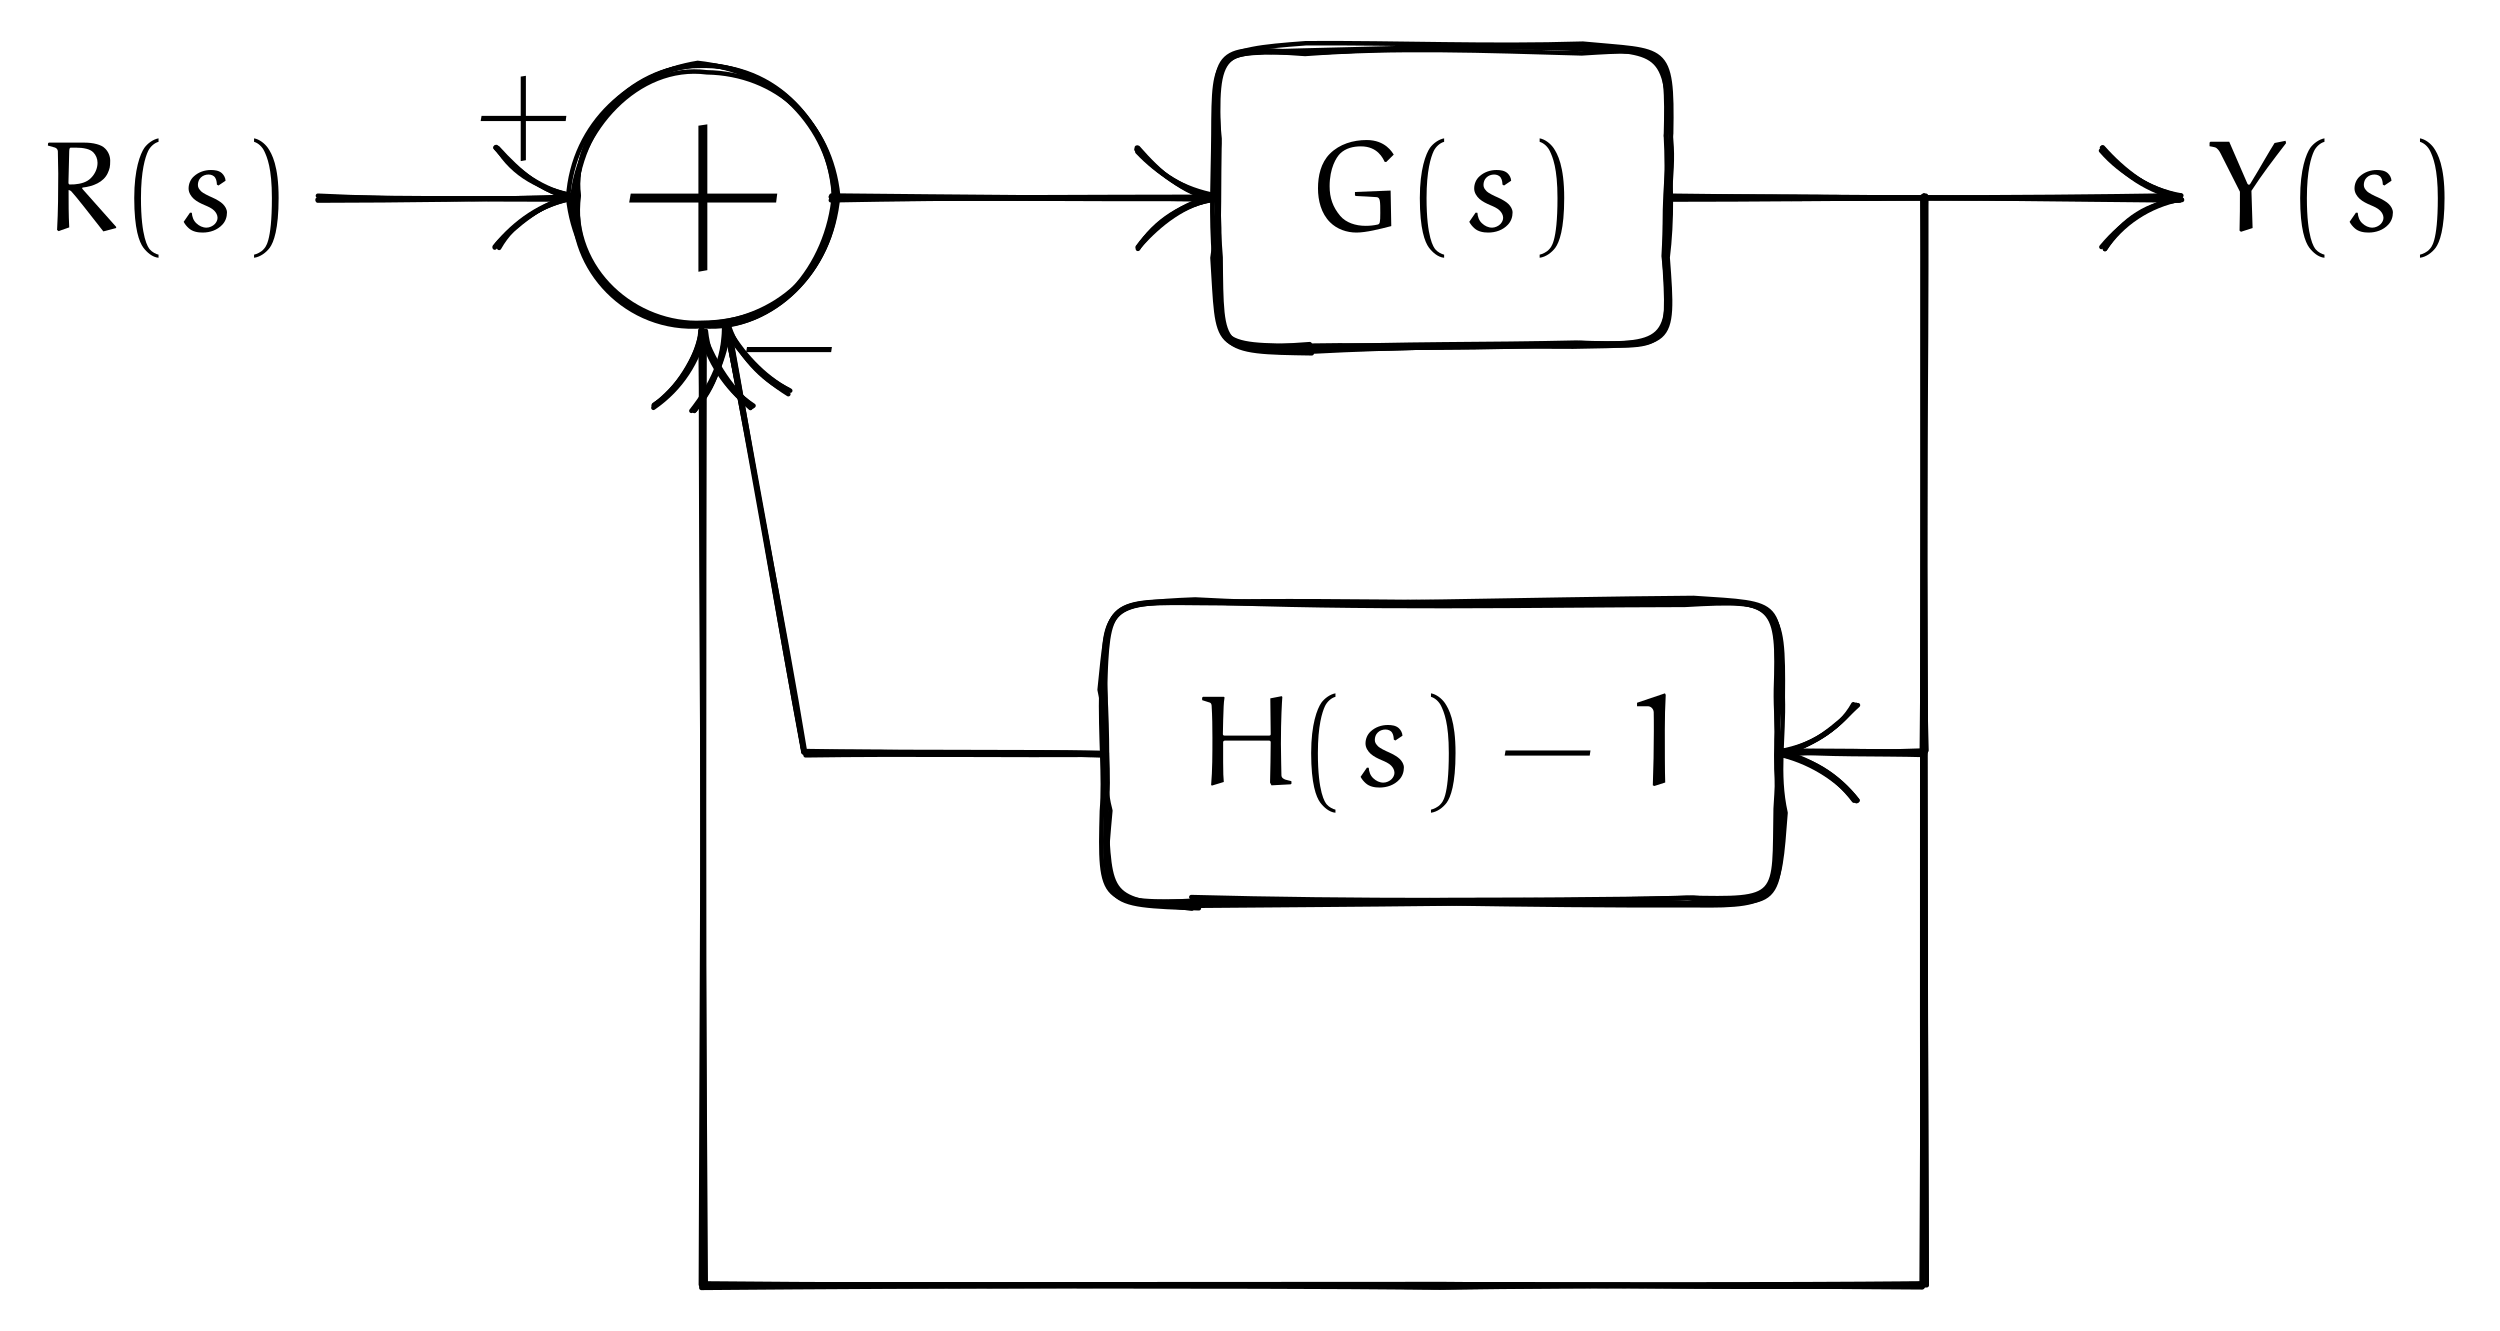 <svg xmlns="http://www.w3.org/2000/svg" xmlns:xlink="http://www.w3.org/1999/xlink" xmlns:inkscape="http://www.inkscape.org/namespaces/inkscape" version="1.1" width="416.266" height="221.626" viewBox="0 0 416.266 221.626">
<defs>
<path id="font_5_7" d="M.046 .236H.356V-.074L.396-.067V.236H.704L.709 .276H.396V.586L.356 .58V.276H.053L.046 .236Z"/>
<path id="font_5_8" d="M.09 .325C.09 .23 .115 .131 .183 .063 .237 .009 .312-.017 .388-.017 .461-.017 .569 .01 .657 .033 .657 .033 .654 .217 .652 .308L.376 .297V.271L.382 .266C.436 .264 .5 .26 .544 .257 .572 .255 .572 .223 .572 .134 .572 .061 .569 .049 .552 .045 .521 .038 .49 .035 .458 .035 .38 .035 .306 .06 .262 .112 .204 .181 .18 .253 .18 .341 .18 .483 .232 .565 .261 .594 .304 .636 .363 .65 .422 .65 .553 .65 .593 .556 .606 .53L.618 .529 .676 .586C.665 .603 .612 .699 .467 .699 .362 .699 .257 .668 .182 .593 .112 .523 .09 .422 .09 .325Z"/>
<path id="font_5_2" d="M.113 .25C.113 .008 .152-.09 .183-.133 .211-.17 .253-.208 .301-.212V-.188C.281-.184 .251-.168 .234-.148 .22-.132 .165-.058 .165 .25 .165 .462 .198 .566 .22 .613 .236 .647 .269 .677 .301 .685V.712C.26 .705 .216 .673 .191 .638 .16 .592 .113 .475 .113 .25Z"/>
<path id="font_5_3" d="M.052 .066C.062 .047 .076 .03 .092 .016 .121-.01 .161-.017 .199-.017 .256-.017 .312 .002 .351 .044 .375 .069 .387 .103 .387 .138 .387 .163 .373 .186 .355 .204 .341 .219 .304 .241 .272 .255 .243 .267 .2 .289 .188 .301 .173 .317 .162 .329 .162 .351 .162 .373 .169 .394 .185 .409 .2 .424 .222 .432 .244 .432 .264 .432 .285 .425 .296 .407 .306 .391 .308 .372 .309 .354L.321 .347 .376 .384C.375 .406 .364 .427 .348 .442 .325 .463 .293 .467 .263 .467 .214 .467 .167 .451 .131 .418 .104 .394 .09 .359 .09 .324 .09 .292 .108 .264 .131 .243 .154 .223 .184 .208 .215 .195 .241 .184 .269 .172 .288 .153 .303 .138 .314 .118 .314 .097 .314 .079 .305 .062 .293 .049 .278 .033 .251 .021 .229 .021 .199 .021 .172 .034 .15 .055 .127 .076 .117 .106 .115 .136L.101 .137 .052 .066Z"/>
<path id="font_5_4" d="M.086-.188V-.212C.134-.206 .179-.172 .207-.135 .238-.092 .276 .008 .276 .25 .276 .501 .224 .592 .193 .638 .168 .673 .127 .705 .086 .712V.685C.118 .676 .149 .647 .165 .613 .187 .566 .224 .482 .224 .25 .224-.099 .172-.132 .158-.148 .141-.168 .106-.184 .086-.188Z"/>
<path id="font_5_15" d="M.052 .678 .053 .659C.073 .652 .109 .641 .113 .64 .123 .636 .125 .625 .126 .616 .131 .533 .132 .45 .132 .367 .132 .245 .132 .116 .122 .003L.128-.002 .22 .026C.217 .052 .215 .103 .215 .18V.334C.215 .341 .221 .346 .228 .346H.571C.58 .346 .583 .339 .583 .334 .583 .237 .58 .118 .578 .021L.589 0 .738 .008 .744 .014 .743 .032C.725 .04 .666 .04 .666 .079 .666 .1 .662 .241 .662 .322 .662 .513 .67 .645 .673 .684L.668 .69 .58 .673C.58 .587 .583 .483 .583 .397 .583 .391 .582 .385 .571 .385H.225C.215 .385 .213 .392 .213 .397 .213 .462 .217 .546 .219 .611 .22 .634 .222 .658 .226 .68L.221 .685H.059L.052 .678Z"/>
<path id="font_5_9" d="M.046 .23H.704L.71 .27H.053L.046 .23Z"/>
<path id="font_5_13" d="M.092 .612H.175C.2 .612 .22 .591 .221 .566 .222 .541 .222 .468 .222 .419 .222 .279 .219 .139 .214 0L.226-.005 .31 .022C.307 .098 .307 .296 .307 .432 .307 .521 .309 .611 .314 .7L.308 .712 .092 .639V.612Z"/>
<path id="font_5_5" d="M.054 .656C.055 .656 .09 .646 .108 .641 .121 .637 .131 .625 .131 .611 .132 .554 .134 .454 .134 .439 .134 .294 .133 .148 .125 .003L.136-.006 .219 .023C.214 .119 .214 .216 .214 .312 .22 .312 .229 .308 .234 .303 .263 .274 .39 .111 .483-.008L.582 .018V.027L.319 .323 .321 .331C.404 .34 .485 .373 .517 .443 .532 .477 .536 .491 .536 .539 .536 .574 .522 .608 .497 .633 .48 .651 .457 .66 .433 .667 .401 .676 .367 .679 .333 .679L.061 .679 .055 .673 .054 .656M.213 .37C.213 .375 .217 .55 .219 .614 .22 .633 .223 .64 .231 .64H.271C.298 .64 .326 .638 .353 .631 .372 .626 .391 .618 .405 .604 .426 .583 .438 .553 .438 .523 .438 .478 .418 .436 .387 .405 .354 .371 .306 .36 .26 .356 .248 .355 .235 .355 .222 .355 .215 .355 .213 .364 .213 .37V.37Z"/>
<path id="font_5_6" d="M.023 .651C.037 .649 .05 .646 .063 .643 .072 .641 .08 .635 .086 .628 .096 .618 .103 .606 .109 .594L.258 .299C.258 .199 .258 .098 .255-.002L.266-.011 .356 .018 .347 .306C.43 .434 .504 .53 .615 .675L.611 .693 .526 .676C.49 .619 .406 .474 .398 .46 .385 .437 .342 .367 .339 .362 .336 .357 .332 .353 .328 .353 .322 .353 .317 .359 .316 .361L.175 .686H.03L.023 .679V.651Z"/>
</defs>
<use data-text="+" xlink:href="#font_5_7" transform="matrix(37.185,0,0,-37.185,103.051,42.496)"/>
<use data-text="G" xlink:href="#font_5_8" transform="matrix(21.519,0,0,-21.519,217.517,38.357)"/>
<use data-text="(" xlink:href="#font_5_2" transform="matrix(21.519,0,0,-21.519,233.979,38.357)"/>
<use data-text="s" xlink:href="#font_5_3" transform="matrix(21.519,0,0,-21.519,243.524,38.357)"/>
<use data-text=")" xlink:href="#font_5_4" transform="matrix(21.519,0,0,-21.519,254.511,38.357)"/>
<use data-text="H" xlink:href="#font_5_15" transform="matrix(21.519,0,0,-21.519,199.034,130.765)"/>
<use data-text="(" xlink:href="#font_5_2" transform="matrix(21.519,0,0,-21.519,215.884,130.765)"/>
<use data-text="s" xlink:href="#font_5_3" transform="matrix(21.519,0,0,-21.519,225.429,130.765)"/>
<use data-text=")" xlink:href="#font_5_4" transform="matrix(21.519,0,0,-21.519,236.416,130.765)"/>
<use data-text="&#x2212;" xlink:href="#font_5_9" transform="matrix(21.519,0,0,-21.519,249.547,130.765)"/>
<use data-text="1" xlink:href="#font_5_13" transform="matrix(21.519,0,0,-21.519,270.598,130.765)"/>
<path transform="matrix(1,0,0,-1,117.091,32.975)" stroke-width=".75" stroke-linecap="round" stroke-linejoin="round" fill="none" stroke="#000000" d="M100.71-25.362C101.158-24.455 100.98-24.586 100.88-24.88 116.248-24.196 130.093-24.448 145.414-24.075 160.066-24.668 161.609-23.971 159.922-9.665 160.244-3.374 160.654 3.963 160.296 10.312 160.68 25.105 159.969 24.956 146.289 24.085 129.773 24.547 115.489 25.12 100.216 23.993 86.237 24.96 85.223 25.091 85.892 9.067 85.388 2.713 85.746-3.906 84.794-9.961 85.824-25.593 84.459-25.086 100.71-25.362Z"/>
<path transform="matrix(1,0,0,-1,117.091,32.975)" stroke-width=".75" stroke-linecap="round" stroke-linejoin="round" fill="none" stroke="#000000" d="M82.163-116.963C82.064-116.548 81.203-116.787 82.205-116.775 109.402-117.123 137.022-117.859 165.126-117.76 179.218-117.965 179.132-116.602 180.212-102.367 178.734-95.764 179.958-89.905 179.754-83.078 179.917-67.55 179.301-66.826 163.486-67.737 137.688-67.793 109.562-68.391 82.262-67.231 67.47-67.354 67.349-67.787 66.283-81.523 66.083-89.907 66.857-96.266 66.379-102.074 65.975-117.434 66.123-117.869 82.163-116.963Z"/>
<path transform="matrix(1,0,0,-1,117.091,32.975)" stroke-width=".75" stroke-linecap="round" stroke-linejoin="round" fill="none" stroke="#000000" d="M21.984 .171C22.008 12.039 11.798 21.144-.925 22.5-11.965 20.718-21.682 12.678-22.493 .071-21.277-11.721-12.205-21.655-.319-20.888 12.184-20.756 22.007-11.375 21.984 .171Z"/>
<path transform="matrix(1,0,0,-1,117.091,32.975)" stroke-width=".75" stroke-linecap="round" stroke-linejoin="round" fill="none" stroke="#000000" d="M-64.18-.421C-49.46-.392-35.676-.238-21.358 .252"/>
<path transform="matrix(1,0,0,-1,117.091,32.975)" stroke-width=".75" stroke-linecap="round" stroke-linejoin="round" fill="none" stroke="#000000" d="M-34.719-8.248C-30.824-3.589-26.412-.818-21.574-.077-26.871 1.034-31.129 4.413-34.589 8.426"/>
<path transform="matrix(1,0,0,-1,117.091,32.975)" stroke-width=".75" stroke-linecap="round" stroke-linejoin="round" fill="none" stroke="#000000" d="M21.455 .202C42.672-.074 63.888-.208 84.95-.145"/>
<path transform="matrix(1,0,0,-1,117.091,32.975)" stroke-width=".75" stroke-linecap="round" stroke-linejoin="round" fill="none" stroke="#000000" d="M72.444-8.141C75.384-4.27 80.219-.755 85.423-.246 79.613 1.322 75.948 4.025 72.199 8.393"/>
<path transform="matrix(1,0,0,-1,117.091,32.975)" stroke-width=".75" stroke-linecap="round" stroke-linejoin="round" fill="none" stroke="#000000" d="M161.12 .138C188.705 .245 217.265 .019 246.108-.21"/>
<path transform="matrix(1,0,0,-1,117.091,32.975)" stroke-width=".75" stroke-linecap="round" stroke-linejoin="round" fill="none" stroke="#000000" d="M232.805-8.151C236.476-3.683 241.155-.834 245.825-.166 240.958 1.515 236.222 3.828 232.743 7.889"/>
<path transform="matrix(1,0,0,-1,117.091,32.975)" stroke-width=".75" stroke-linecap="round" stroke-linejoin="round" fill="none" stroke="#000000" d="M203.009 .28C203.558-30.869 202.872-61.853 203.675-91.978 195.486-92.235 187.387-92.545 179.319-92.102"/>
<path transform="matrix(1,0,0,-1,117.091,32.975)" stroke-width=".75" stroke-linecap="round" stroke-linejoin="round" fill="none" stroke="#000000" d="M191.862-84.63C188.567-88.518 184.413-91.488 179.496-92.283 184.303-93.782 188.888-96.612 192.026-100.424"/>
<path transform="matrix(1,0,0,-1,117.091,32.975)" stroke-width=".75" stroke-linecap="round" stroke-linejoin="round" fill="none" stroke="#000000" d="M203.209-.429C203.229-60.074 203.398-120.525 202.973-181.373 176.178-181.165 150.037-181.092 123.34-180.83 81.87-180.873 41.311-180.783 .42-181.116 .141-127.913-.386-74.751-.374-21.903"/>
<path transform="matrix(1,0,0,-1,117.091,32.975)" stroke-width=".75" stroke-linecap="round" stroke-linejoin="round" fill="none" stroke="#000000" d="M7.877-34.855C3.745-31.62 .759-27.139-.439-22.038-.825-27.166-4.391-31.526-8.25-34.578"/>
<path transform="matrix(1,0,0,-1,117.091,32.975)" stroke-width=".75" stroke-linecap="round" stroke-linejoin="round" fill="none" stroke="#000000" d="M66.787-92.69C50.551-92.819 34.015-92.539 17.047-92.79 13.013-68.255 8.144-44.768 3.804-21.195"/>
<path transform="matrix(1,0,0,-1,117.091,32.975)" stroke-width=".75" stroke-linecap="round" stroke-linejoin="round" fill="none" stroke="#000000" d="M14.488-32.073C9.843-29.81 5.918-25.738 3.634-21.495 3.33-26.757 2.083-31.526-1.529-35.38"/>
<path transform="matrix(1,0,0,-1,117.091,32.975)" stroke-width=".75" stroke-linecap="round" stroke-linejoin="round" fill="none" stroke="#000000" d="M100.941-24.581C100.683-25.657 100.838-25.013 99.599-25.222 115.222-24.576 129.968-25.381 146.126-24.15 160.21-24.666 161.43-25.309 160.256-10.155 159.866-2.526 160.294 3.933 161.164 10.724 161.447 25.913 160.343 24.35 146.474 25.705 130.644 25.221 115.941 25.871 100.343 25.777 84.974 24.627 84.675 24.11 85.97 9.882 85.826 2.441 85.965-3.872 85.633-10.346 85.71-24.234 84.557-24.725 100.941-24.581Z"/>
<path transform="matrix(1,0,0,-1,117.091,32.975)" stroke-width=".75" stroke-linecap="round" stroke-linejoin="round" fill="none" stroke="#000000" d="M82.759-117.511C81.96-117.491 82.365-116.543 82.634-117.839 109.258-117.596 136.124-117.596 164.826-116.501 178.84-117.74 178.666-116.636 179.313-102.266 178.352-95.911 178.525-89.633 179.457-82.596 179.141-66.824 180.12-67.599 164.915-66.587 136.316-66.811 109.599-67.711 82.894-67.438 67.214-67.294 67.462-67.136 66.853-82.062 66.852-89.194 67.396-95.038 67.077-102.361 67.425-116.739 67.463-118.04 82.759-117.511Z"/>
<path transform="matrix(1,0,0,-1,117.091,32.975)" stroke-width=".75" stroke-linecap="round" stroke-linejoin="round" fill="none" stroke="#000000" d="M22.467 .407C21.21 12.64 12.146 20.741 .599 20.933-11.05 22.428-20.745 11.134-21.765 .226-21.76-11.137-12.274-22.338 .921-21.054 11.26-21.734 21.354-12.715 22.467 .407Z"/>
<path transform="matrix(1,0,0,-1,117.091,32.975)" stroke-width=".75" stroke-linecap="round" stroke-linejoin="round" fill="none" stroke="#000000" d="M-63.918-.153C-49.729-.067-35.694-.189-21.626-.122"/>
<path transform="matrix(1,0,0,-1,117.091,32.975)" stroke-width=".75" stroke-linecap="round" stroke-linejoin="round" fill="none" stroke="#000000" d="M-34.35-7.777C-30.788-3.772-26.702-1.038-21.515 .399-27.094 1.495-31.566 3.679-34.459 8.498"/>
<path transform="matrix(1,0,0,-1,117.091,32.975)" stroke-width=".75" stroke-linecap="round" stroke-linejoin="round" fill="none" stroke="#000000" d="M21.354 .415C43.102 .171 63.66 .095 85.199-.212"/>
<path transform="matrix(1,0,0,-1,117.091,32.975)" stroke-width=".75" stroke-linecap="round" stroke-linejoin="round" fill="none" stroke="#000000" d="M72.45-8.346C75.677-3.89 79.866-.823 85.396 .428 79.974 1.433 75.81 3.966 72.286 7.697"/>
<path transform="matrix(1,0,0,-1,117.091,32.975)" stroke-width=".75" stroke-linecap="round" stroke-linejoin="round" fill="none" stroke="#000000" d="M160.935-.036C188.85-.314 217.722 .196 246.035-.322"/>
<path transform="matrix(1,0,0,-1,117.091,32.975)" stroke-width=".75" stroke-linecap="round" stroke-linejoin="round" fill="none" stroke="#000000" d="M233.423-7.706C236.002-4.4 240.785-1.308 246.11 .421 240.554 1.365 236.667 4.324 233.268 7.705"/>
<path transform="matrix(1,0,0,-1,117.091,32.975)" stroke-width=".75" stroke-linecap="round" stroke-linejoin="round" fill="none" stroke="#000000" d="M203.265 .391C203.327-31.21 203.497-61.435 203.548-92.215 195.035-92.297 187.376-92.073 178.861-92.693"/>
<path transform="matrix(1,0,0,-1,117.091,32.975)" stroke-width=".75" stroke-linecap="round" stroke-linejoin="round" fill="none" stroke="#000000" d="M191.932-84.373C188.913-88.461 184.424-91.057 178.836-92.579 183.853-93.645 188.817-96.584 191.7-100.278"/>
<path transform="matrix(1,0,0,-1,117.091,32.975)" stroke-width=".75" stroke-linecap="round" stroke-linejoin="round" fill="none" stroke="#000000" d="M203.262 .431C203.578-60.496 203.415-120.62 203.7-180.795 176.508-181.297 149.791-180.995 122.733-181.416 81.827-181.024 41.406-181.388 .26-180.98 .088-128.035 .109-75.348 .228-22.209"/>
<path transform="matrix(1,0,0,-1,117.091,32.975)" stroke-width=".75" stroke-linecap="round" stroke-linejoin="round" fill="none" stroke="#000000" d="M7.875-34.342C3.787-31.262 .848-27.135-.181-21.626-1.231-27.048-3.928-31.343-7.815-34.409"/>
<path transform="matrix(1,0,0,-1,117.091,32.975)" stroke-width=".75" stroke-linecap="round" stroke-linejoin="round" fill="none" stroke="#000000" d="M67.062-92.665C49.986-92.761 33.839-92.041 16.74-92.246 12.288-69.026 8.505-44.702 4.259-21.405"/>
<path transform="matrix(1,0,0,-1,117.091,32.975)" stroke-width=".75" stroke-linecap="round" stroke-linejoin="round" fill="none" stroke="#000000" d="M14.171-32.66C9.266-29.618 6.307-25.953 3.484-21.666 3.418-26.816 1.54-30.947-1.972-35.435"/>
<path transform="matrix(1,0,0,-1,117.091,32.975)" stroke-width=".75" stroke-linecap="round" stroke-linejoin="round" fill="none" stroke="#000000" d="M100.987-24.331C99.93-25.712 99.942-25.156 101.247-25.577 115.865-24.796 129.884-24.669 144.868-24.745 161.464-24.395 161.757-25.258 160.583-9.914 161.291-4.275 161.398 3.891 160.315 10.377 161.731 24.131 160.335 25.309 145.574 25.134 130.79 25.578 116.148 24.906 99.771 24.556 85.668 24.117 85.46 25.109 85.493 10.141 84.753 2.981 85.721-3.114 86.149-9.865 86.3-25.868 86.072-25.391 100.987-24.331Z"/>
<path transform="matrix(1,0,0,-1,117.091,32.975)" stroke-width=".75" stroke-linecap="round" stroke-linejoin="round" fill="none" stroke="#000000" d="M82.528-118.257C82.529-116.809 82.818-117.242 82.537-117.109 109.075-117.154 136.565-116.427 164.578-117.385 179.758-117.344 179.226-116.927 178.725-101.483 179.767-96.39 178.493-88.332 178.611-81.787 179.089-67.873 178.432-66.659 164.022-67.576 137.624-66.962 109.588-68.228 82.191-67.2 66.693-66.889 67.473-67.856 66.005-81.875 67.721-89.393 66.024-95.424 67.79-102.001 66.342-117.883 66.233-117.669 82.528-118.257Z"/>
<path transform="matrix(1,0,0,-1,117.091,32.975)" stroke-width=".75" stroke-linecap="round" stroke-linejoin="round" fill="none" stroke="#000000" d="M21.77 .607C21.324 11.514 11.468 21.902 .2 22.167-11.213 21.941-20.734 12.533-21.423-.751-22.331-11.686-12.763-22.309-.161-21.336 11.952-22.347 20.87-11.238 21.77 .607Z"/>
<path transform="matrix(1,0,0,-1,117.091,32.975)" stroke-width=".75" stroke-linecap="round" stroke-linejoin="round" fill="none" stroke="#000000" d="M-64.197-.237C-49.606 .056-35.269-.077-21.424-.166"/>
<path transform="matrix(1,0,0,-1,117.091,32.975)" stroke-width=".75" stroke-linecap="round" stroke-linejoin="round" fill="none" stroke="#000000" d="M-34.339-7.748C-30.851-4.301-27.033-1.114-21.953 .441-26.764 1.017-30.863 4.437-34.047 7.92"/>
<path transform="matrix(1,0,0,-1,117.091,32.975)" stroke-width=".75" stroke-linecap="round" stroke-linejoin="round" fill="none" stroke="#000000" d="M21.251-.376C43.072 .06 64.309 .042 84.88-.173"/>
<path transform="matrix(1,0,0,-1,117.091,32.975)" stroke-width=".75" stroke-linecap="round" stroke-linejoin="round" fill="none" stroke="#000000" d="M72.377-8.463C75.146-3.625 80.201-.86 84.933-.068 80.475 1.432 75.733 4.025 72.135 8.082"/>
<path transform="matrix(1,0,0,-1,117.091,32.975)" stroke-width=".75" stroke-linecap="round" stroke-linejoin="round" fill="none" stroke="#000000" d="M160.986 .382C188.694 .009 217.839-.016 245.969 .446"/>
<path transform="matrix(1,0,0,-1,117.091,32.975)" stroke-width=".75" stroke-linecap="round" stroke-linejoin="round" fill="none" stroke="#000000" d="M233.368-7.972C236.547-3.566 240.404-.711 246.23-.319 240.376 1.289 236.419 3.74 232.903 8.369"/>
<path transform="matrix(1,0,0,-1,117.091,32.975)" stroke-width=".75" stroke-linecap="round" stroke-linejoin="round" fill="none" stroke="#000000" d="M203.591 .382C202.876-30.838 203.206-61.774 203.416-92.73 195.49-92.504 186.85-92.778 179.525-92.078"/>
<path transform="matrix(1,0,0,-1,117.091,32.975)" stroke-width=".75" stroke-linecap="round" stroke-linejoin="round" fill="none" stroke="#000000" d="M192.27-84.441C188.468-88.024 184.514-91.426 179.372-92.654 184.467-93.682 188.316-96.052 191.596-100.331"/>
<path transform="matrix(1,0,0,-1,117.091,32.975)" stroke-width=".75" stroke-linecap="round" stroke-linejoin="round" fill="none" stroke="#000000" d="M203.186-0C203.409-60.209 203.484-120.993 203.726-181.027 176.611-181.583 149.453-181.085 123.316-180.912 82.049-181.099 41.131-181.113-.308-181.463 .213-128.322-.409-74.708-.017-22.236"/>
<path transform="matrix(1,0,0,-1,117.091,32.975)" stroke-width=".75" stroke-linecap="round" stroke-linejoin="round" fill="none" stroke="#000000" d="M8.374-34.573C3.825-31.611 1.234-26.891-.08-22.466-1.339-26.647-4.339-31.86-7.899-34.256"/>
<path transform="matrix(1,0,0,-1,117.091,32.975)" stroke-width=".75" stroke-linecap="round" stroke-linejoin="round" fill="none" stroke="#000000" d="M67.124-92.837C50.229-92.141 33.576-92.486 16.744-92.314 12.888-68.366 8.464-45.072 4.204-21.587"/>
<path transform="matrix(1,0,0,-1,117.091,32.975)" stroke-width=".75" stroke-linecap="round" stroke-linejoin="round" fill="none" stroke="#000000" d="M14.226-31.965C10.005-29.712 6.375-25.764 3.97-21.489 3.536-26.73 1.761-31.546-1.521-35.315"/>
<path transform="matrix(1,0,0,-1,117.091,32.975)" stroke-width=".75" stroke-linecap="round" stroke-linejoin="round" fill="none" stroke="#000000" d="M100.172-24.587C100.773-25.611 100.53-25.343 99.756-24.929 115.303-25.617 130.17-24.111 146.256-24.276 161.063-25.095 160.929-25.044 160.38-9.075 160.216-2.588 161.681 3.931 161.169 9.517 160.236 24.14 160.083 24.331 146.237 24.942 131.019 25.25 116.2 24.946 100.798 24.173 85.083 24.479 85.009 24.729 84.949 10.59 84.897 3.02 84.488-2.491 85.095-10.378 85.809-25.115 85.395-25.491 100.172-24.587Z"/>
<path transform="matrix(1,0,0,-1,117.091,32.975)" stroke-width=".75" stroke-linecap="round" stroke-linejoin="round" fill="none" stroke="#000000" d="M82.821-117.058C81.618-118.32 82.604-116.818 81.272-116.397 108.641-117.131 136.177-116.939 163.803-116.588 179.499-118.11 179.343-118.098 179.601-101.431 178.528-96.678 178.745-89.551 178.744-82.469 179.049-67.193 178.884-67.734 164.77-66.789 137.753-68.104 110.136-66.702 81.611-67.278 67.228-67.031 66.581-67.594 66.963-83.242 66.673-89.284 67.883-96.095 67.033-101.88 66.688-117.363 66.485-117.407 82.821-117.058Z"/>
<path transform="matrix(1,0,0,-1,117.091,32.975)" stroke-width=".75" stroke-linecap="round" stroke-linejoin="round" fill="none" stroke="#000000" d="M21.779 .2C21.12 12.147 12.333 22.477-.848 22.007-12.234 21.957-21.804 11.008-20.823 .533-22.183-12.154-11.131-21.34-.142-20.772 12.119-20.699 21.629-12.597 21.779 .2Z"/>
<path transform="matrix(1,0,0,-1,117.091,32.975)" stroke-width=".75" stroke-linecap="round" stroke-linejoin="round" fill="none" stroke="#000000" d="M-63.655 .176C-49.387-.098-35.65-.15-21.437 .067"/>
<path transform="matrix(1,0,0,-1,117.091,32.975)" stroke-width=".75" stroke-linecap="round" stroke-linejoin="round" fill="none" stroke="#000000" d="M-34.702-8.074C-31.203-3.842-27.09-1.001-21.568 .339-26.671 1.262-31.061 4.425-34.573 8.361"/>
<path transform="matrix(1,0,0,-1,117.091,32.975)" stroke-width=".75" stroke-linecap="round" stroke-linejoin="round" fill="none" stroke="#000000" d="M21.24 .189C42.685-.012 63.56 .206 85.296 .205"/>
<path transform="matrix(1,0,0,-1,117.091,32.975)" stroke-width=".75" stroke-linecap="round" stroke-linejoin="round" fill="none" stroke="#000000" d="M72.835-7.808C75.897-4.428 80.149-.903 85.019-.259 79.911 .824 76.002 4.223 72.4 8.369"/>
<path transform="matrix(1,0,0,-1,117.091,32.975)" stroke-width=".75" stroke-linecap="round" stroke-linejoin="round" fill="none" stroke="#000000" d="M160.547 .233C189.464 .342 217.159-.152 245.781-.403"/>
<path transform="matrix(1,0,0,-1,117.091,32.975)" stroke-width=".75" stroke-linecap="round" stroke-linejoin="round" fill="none" stroke="#000000" d="M233.395-8.499C236.168-4.35 240.65-1.231 246.141-.192 240.687 1.364 236.62 4.42 233.032 8.447"/>
<path transform="matrix(1,0,0,-1,117.091,32.975)" stroke-width=".75" stroke-linecap="round" stroke-linejoin="round" fill="none" stroke="#000000" d="M203.127-.211C203.013-30.819 203.246-61.38 202.903-92.396 194.993-91.985 187.459-92.134 179.469-91.992"/>
<path transform="matrix(1,0,0,-1,117.091,32.975)" stroke-width=".75" stroke-linecap="round" stroke-linejoin="round" fill="none" stroke="#000000" d="M191.528-84.755C188.702-88.657 184.512-91.155 179.397-92.093 184.042-93.381 188.927-95.998 192.166-100.297"/>
<path transform="matrix(1,0,0,-1,117.091,32.975)" stroke-width=".75" stroke-linecap="round" stroke-linejoin="round" fill="none" stroke="#000000" d="M203.398 .304C203.599-60.601 203.091-121.1 202.874-180.729 176.136-180.982 150.03-180.85 123.176-180.856 82.109-180.996 41.262-180.774-.391-180.927-.214-128.065 .081-75.099 .025-22.312"/>
<path transform="matrix(1,0,0,-1,117.091,32.975)" stroke-width=".75" stroke-linecap="round" stroke-linejoin="round" fill="none" stroke="#000000" d="M7.862-34.96C3.712-31.241 .973-27.439 .436-22.113-.917-27.243-3.569-31.67-8.293-34.929"/>
<path transform="matrix(1,0,0,-1,117.091,32.975)" stroke-width=".75" stroke-linecap="round" stroke-linejoin="round" fill="none" stroke="#000000" d="M66.851-92.424C49.951-92.119 33.971-92.514 16.687-92.282 12.359-68.816 8.38-44.995 3.831-21.316"/>
<path transform="matrix(1,0,0,-1,117.091,32.975)" stroke-width=".75" stroke-linecap="round" stroke-linejoin="round" fill="none" stroke="#000000" d="M13.784-31.985C9.531-29.682 6.264-26.075 4.104-21.547 3.485-26.055 1.797-31.127-1.475-35.449"/>
<path transform="matrix(1,0,0,-1,117.091,32.975)" stroke-width=".75" stroke-linecap="round" stroke-linejoin="round" fill="none" stroke="#000000" d="M101.326-25.851C100.655-25.33 99.684-24.442 99.476-24.598 116.392-24.289 130.464-25.092 145.329-24.267 161.229-24.149 160.883-25.254 160.02-9.831 160.375-3.871 160.295 4.103 161.101 9.578 160.1 24.27 161.313 24.959 146.57 24.76 131.301 25.654 116.156 24.921 99.857 24.129 85.498 25.574 84.681 24.792 85.688 10.7 85.001 3.96 86.376-3.901 85.754-9.632 85.032-25.724 85.75-25.605 101.326-25.851Z"/>
<path transform="matrix(1,0,0,-1,117.091,32.975)" stroke-width=".75" stroke-linecap="round" stroke-linejoin="round" fill="none" stroke="#000000" d="M81.357-118.311C81.395-117.841 81.936-117.876 82.308-117.412 109.506-116.671 136.13-117.406 163.705-116.5 179.6-116.839 178.304-116.71 178.57-101.677 179.014-95.342 178.978-89.209 178.963-82.737 180.11-67.344 179.117-67.373 165.226-67.011 137.545-67.461 108.469-68.279 81.906-66.841 67.448-67.407 66.125-68.268 66.919-82.075 67.338-89.754 67.292-95.905 67.054-102.317 67.808-116.595 67.213-116.655 81.357-118.311Z"/>
<path transform="matrix(1,0,0,-1,117.091,32.975)" stroke-width=".75" stroke-linecap="round" stroke-linejoin="round" fill="none" stroke="#000000" d="M22.081-.455C21.686 12.12 12.383 21.527 .044 22.191-11.299 22.28-22.125 11.052-20.722 .383-22.3-12.13-12.261-21.26 .51-21.103 11.632-22.378 21.86-11.107 22.081-.455Z"/>
<path transform="matrix(1,0,0,-1,117.091,32.975)" stroke-width=".75" stroke-linecap="round" stroke-linejoin="round" fill="none" stroke="#000000" d="M-64.155 .384C-49.421-.336-35.825-.174-21.919-.241"/>
<path transform="matrix(1,0,0,-1,117.091,32.975)" stroke-width=".75" stroke-linecap="round" stroke-linejoin="round" fill="none" stroke="#000000" d="M-33.985-8.299C-31.565-3.983-26.953-1.066-21.759-.053-26.603 .897-30.701 4.441-34.202 8.332"/>
<path transform="matrix(1,0,0,-1,117.091,32.975)" stroke-width=".75" stroke-linecap="round" stroke-linejoin="round" fill="none" stroke="#000000" d="M21.305-.209C42.509 0 64.001-.163 85.422 .06"/>
<path transform="matrix(1,0,0,-1,117.091,32.975)" stroke-width=".75" stroke-linecap="round" stroke-linejoin="round" fill="none" stroke="#000000" d="M72.329-8.19C75.34-3.982 79.811-1.046 84.845-.229 80.124 1.2 75.519 4.083 72.624 7.875"/>
<path transform="matrix(1,0,0,-1,117.091,32.975)" stroke-width=".75" stroke-linecap="round" stroke-linejoin="round" fill="none" stroke="#000000" d="M161.076-.252C189.403-.265 217.571 .441 245.9-.366"/>
<path transform="matrix(1,0,0,-1,117.091,32.975)" stroke-width=".75" stroke-linecap="round" stroke-linejoin="round" fill="none" stroke="#000000" d="M233.411-8.484C236.189-4.067 240.388-1.282 245.937 .311 240.556 1.551 236.225 4.319 233.164 8.177"/>
<path transform="matrix(1,0,0,-1,117.091,32.975)" stroke-width=".75" stroke-linecap="round" stroke-linejoin="round" fill="none" stroke="#000000" d="M203.643-.231C203.691-30.653 203.256-61.219 203.324-92.218 195.25-92.096 187.411-92.019 178.96-92.158"/>
<path transform="matrix(1,0,0,-1,117.091,32.975)" stroke-width=".75" stroke-linecap="round" stroke-linejoin="round" fill="none" stroke="#000000" d="M191.502-84.288C189.154-88.56 184.14-91.338 178.997-92.597 184.423-93.19 188.781-95.999 192.203-100.297"/>
<path transform="matrix(1,0,0,-1,117.091,32.975)" stroke-width=".75" stroke-linecap="round" stroke-linejoin="round" fill="none" stroke="#000000" d="M203.02-.372C203.055-60.292 202.864-120.935 203.044-181.283 176.838-181.266 149.701-180.911 122.881-181.366 82.037-180.73 40.985-181.136-.093-180.723 .072-128.045 .266-75.321-.433-22.102"/>
<path transform="matrix(1,0,0,-1,117.091,32.975)" stroke-width=".75" stroke-linecap="round" stroke-linejoin="round" fill="none" stroke="#000000" d="M8.178-34.728C4.105-31.256 1.476-26.589-.101-22.158-1.19-27.422-3.972-31.89-8.201-34.425"/>
<path transform="matrix(1,0,0,-1,117.091,32.975)" stroke-width=".75" stroke-linecap="round" stroke-linejoin="round" fill="none" stroke="#000000" d="M67.208-92.427C49.871-92.098 33.231-92.387 16.702-92.081 12.493-68.453 8.715-45.03 3.744-21.392"/>
<path transform="matrix(1,0,0,-1,117.091,32.975)" stroke-width=".75" stroke-linecap="round" stroke-linejoin="round" fill="none" stroke="#000000" d="M13.741-32.135C9.795-30.244 5.894-26.087 4.336-21.483 3.722-26.521 1.41-31.782-1.385-35.317"/>
<use data-text="+" xlink:href="#font_5_7" transform="matrix(21.519,0,0,-21.519,79.042,25.233)"/>
<use data-text="&#x2212;" xlink:href="#font_5_9" transform="matrix(21.519,0,0,-21.519,123.241,63.585)"/>
<use data-text="R" xlink:href="#font_5_5" transform="matrix(21.52,0,0,-21.519,6.814,38.357)"/>
<use data-text="(" xlink:href="#font_5_2" transform="matrix(21.52,0,0,-21.519,19.92,38.357)"/>
<use data-text="s" xlink:href="#font_5_3" transform="matrix(21.52,0,0,-21.519,29.465,38.357)"/>
<use data-text=")" xlink:href="#font_5_4" transform="matrix(21.52,0,0,-21.519,40.452,38.357)"/>
<use data-text="Y" xlink:href="#font_5_6" transform="matrix(21.519,0,0,-21.519,367.411,38.357)"/>
<use data-text="(" xlink:href="#font_5_2" transform="matrix(21.519,0,0,-21.519,380.56,38.357)"/>
<use data-text="s" xlink:href="#font_5_3" transform="matrix(21.519,0,0,-21.519,390.105,38.357)"/>
<use data-text=")" xlink:href="#font_5_4" transform="matrix(21.519,0,0,-21.519,401.092,38.357)"/>
</svg>
